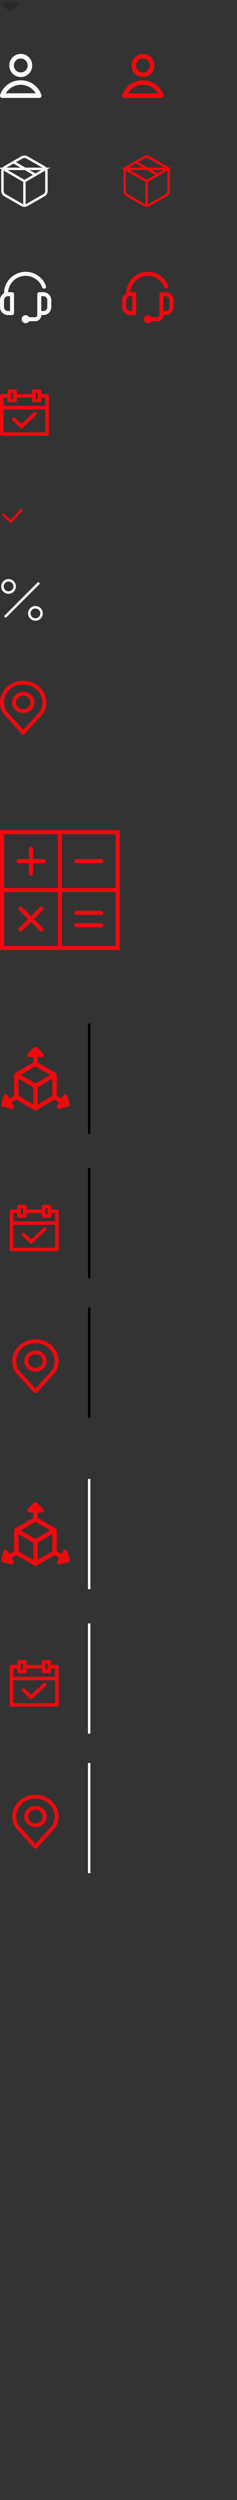 <svg width="97" height="1021" viewBox="0 0 97 1021" fill="none" xmlns="http://www.w3.org/2000/svg">
<rect x="0" y="0" width="97" height="1021" fill="#333333" stroke="none"/>
<g clip-path="url(#clip0)">
<path d="M8.5 31.473C7.254 31.473 6.059 30.974 5.178 30.086C4.297 29.198 3.802 27.993 3.802 26.737C3.802 25.48 4.297 24.276 5.178 23.387C6.059 22.499 7.254 22 8.5 22C9.746 22 10.941 22.499 11.822 23.387C12.703 24.276 13.198 25.48 13.198 26.737C13.198 27.993 12.703 29.198 11.822 30.086C10.941 30.974 9.746 31.473 8.5 31.473ZM8.5 23.895C8.13 23.895 7.763 23.968 7.421 24.111C7.079 24.254 6.769 24.463 6.507 24.727C6.245 24.991 6.037 25.304 5.896 25.649C5.754 25.994 5.681 26.363 5.681 26.737C5.681 27.11 5.754 27.479 5.896 27.824C6.037 28.169 6.245 28.482 6.507 28.746C6.769 29.01 7.079 29.219 7.421 29.362C7.763 29.505 8.13 29.578 8.5 29.578C9.248 29.578 9.965 29.279 10.493 28.746C11.022 28.213 11.319 27.49 11.319 26.737C11.319 25.983 11.022 25.26 10.493 24.727C9.965 24.194 9.248 23.895 8.5 23.895ZM16.956 38.767C17.002 38.913 17.012 39.067 16.986 39.218C16.959 39.368 16.897 39.509 16.805 39.63C16.713 39.751 16.593 39.848 16.456 39.912C16.319 39.976 16.168 40.006 16.017 39.999H0.983C0.832 40.006 0.681 39.976 0.544 39.912C0.407 39.848 0.287 39.751 0.195 39.63C0.103 39.509 0.041 39.368 0.014 39.218C-0.012 39.067 -0.002 38.913 0.044 38.767C0.654 37.004 1.799 35.479 3.317 34.408C4.835 33.337 6.648 32.774 8.5 32.799C10.352 32.774 12.165 33.337 13.683 34.408C15.2 35.479 16.346 37.004 16.956 38.767ZM2.393 38.104H14.607C13.971 37.045 13.075 36.17 12.005 35.562C10.935 34.955 9.728 34.636 8.5 34.636C7.272 34.636 6.065 34.955 4.995 35.562C3.925 36.17 3.029 37.045 2.393 38.104Z" fill="#F8F8F8"/>
<path d="M58.5 31.473C57.254 31.473 56.059 30.974 55.178 30.086C54.297 29.198 53.802 27.993 53.802 26.737C53.802 25.48 54.297 24.276 55.178 23.387C56.059 22.499 57.254 22 58.5 22C59.746 22 60.941 22.499 61.822 23.387C62.703 24.276 63.198 25.48 63.198 26.737C63.198 27.993 62.703 29.198 61.822 30.086C60.941 30.974 59.746 31.473 58.5 31.473ZM58.5 23.895C58.13 23.895 57.763 23.968 57.421 24.111C57.079 24.254 56.769 24.463 56.507 24.727C56.245 24.991 56.037 25.304 55.896 25.649C55.754 25.994 55.681 26.363 55.681 26.737C55.681 27.11 55.754 27.479 55.896 27.824C56.037 28.169 56.245 28.482 56.507 28.746C56.769 29.01 57.079 29.219 57.421 29.362C57.763 29.505 58.13 29.578 58.5 29.578C59.248 29.578 59.965 29.279 60.493 28.746C61.022 28.213 61.319 27.49 61.319 26.737C61.319 25.983 61.022 25.26 60.493 24.727C59.965 24.194 59.248 23.895 58.5 23.895ZM66.956 38.767C67.002 38.913 67.012 39.067 66.986 39.218C66.959 39.368 66.897 39.509 66.805 39.63C66.713 39.751 66.593 39.848 66.456 39.912C66.319 39.976 66.168 40.006 66.017 39.999H50.983C50.832 40.006 50.681 39.976 50.544 39.912C50.407 39.848 50.287 39.751 50.195 39.63C50.103 39.509 50.041 39.368 50.014 39.218C49.988 39.067 49.998 38.913 50.044 38.767C50.654 37.004 51.8 35.479 53.317 34.408C54.835 33.337 56.648 32.774 58.5 32.799C60.352 32.774 62.165 33.337 63.683 34.408C65.201 35.479 66.346 37.004 66.956 38.767ZM52.393 38.104H64.607C63.971 37.045 63.075 36.17 62.005 35.562C60.935 34.955 59.728 34.636 58.5 34.636C57.272 34.636 56.065 34.955 54.995 35.562C53.925 36.17 53.029 37.045 52.393 38.104Z" fill="#EF0A0F"/>
<path d="M14.5 71.398L5.5 66.208L14.5 71.398ZM1.27 68.958L10 74.008L18.73 68.958H1.27ZM10 84.078V73.998V84.078ZM19 77.998V69.998C19 69.647 18.907 69.303 18.732 68.999C18.556 68.695 18.304 68.443 18 68.268L11 64.268C10.696 64.092 10.351 64 10 64C9.649 64 9.304 64.092 9 64.268L2 68.268C1.696 68.443 1.444 68.695 1.268 68.999C1.093 69.303 1 69.647 1 69.998V77.998C1 78.349 1.093 78.693 1.268 78.997C1.444 79.3 1.696 79.553 2 79.728L9 83.728C9.304 83.903 9.649 83.996 10 83.996C10.351 83.996 10.696 83.903 11 83.728L18 79.728C18.304 79.553 18.556 79.3 18.732 78.997C18.907 78.693 19 78.349 19 77.998Z" stroke="#F8F8F8" strokeWidth="1.5" strokeLinecap="round" strokeLinejoin="round"/>
<path d="M64.5 71.398L55.5 66.208L64.5 71.398ZM51.27 68.958L60 74.008L68.73 68.958H51.27ZM60 84.078V73.998V84.078ZM69 77.998V69.998C69 69.647 68.907 69.303 68.731 68.999C68.556 68.695 68.304 68.443 68 68.268L61 64.268C60.696 64.092 60.351 64 60 64C59.649 64 59.304 64.092 59 64.268L52 68.268C51.696 68.443 51.444 68.695 51.269 68.999C51.093 69.303 51 69.647 51 69.998V77.998C51 78.349 51.093 78.693 51.269 78.997C51.444 79.3 51.696 79.553 52 79.728L59 83.728C59.304 83.903 59.649 83.996 60 83.996C60.351 83.996 60.696 83.903 61 83.728L68 79.728C68.304 79.553 68.556 79.3 68.731 78.997C68.907 78.693 69 78.349 69 77.998Z" stroke="#EF0A0F" strokeWidth="1.5" strokeLinecap="round" strokeLinejoin="round"/>
<path d="M4.922 119.326H3.301C3.575 115.594 6.699 112.641 10.5 112.641C13.508 112.641 16.23 114.535 17.273 117.355C17.43 117.78 17.902 117.997 18.327 117.84C18.752 117.682 18.969 117.211 18.811 116.786C18.19 115.105 17.085 113.667 15.617 112.627C14.116 111.562 12.346 111 10.5 111C8.134 111 5.909 111.922 4.235 113.595C2.584 115.246 1.665 117.435 1.642 119.767C0.661 120.335 0 121.395 0 122.607V125.396C0 127.206 1.472 128.678 3.281 128.678H4.922C5.375 128.678 5.742 128.31 5.742 127.857V120.146C5.742 119.693 5.375 119.326 4.922 119.326ZM4.102 127.037H3.281C2.377 127.037 1.641 126.301 1.641 125.396V122.607C1.641 121.703 2.377 120.967 3.281 120.967H4.102V127.037Z" fill="#F8F8F8"/>
<path d="M17.719 119.326H16.078C15.625 119.326 15.258 119.693 15.258 120.146V128.719C15.258 129.171 14.89 129.539 14.438 129.539H11.935V129.565C11.656 129.06 11.118 128.719 10.5 128.719C9.594 128.719 8.859 129.453 8.859 130.359C8.859 131.265 9.594 132 10.5 132C11.118 132 11.656 131.658 11.935 131.154V131.18H14.438C15.794 131.18 16.898 130.076 16.898 128.719V128.678H17.719C19.528 128.678 21 127.206 21 125.396V122.607C21 120.798 19.528 119.326 17.719 119.326ZM19.359 125.396C19.359 126.301 18.623 127.037 17.719 127.037H16.898V120.967H17.719C18.623 120.967 19.359 121.703 19.359 122.607V125.396Z" fill="#F8F8F8"/>
<path d="M54.922 119.326H53.301C53.575 115.594 56.699 112.641 60.5 112.641C63.508 112.641 66.23 114.535 67.273 117.355C67.43 117.78 67.902 117.997 68.327 117.84C68.752 117.682 68.969 117.211 68.811 116.786C68.19 115.105 67.085 113.667 65.617 112.627C64.116 111.562 62.346 111 60.5 111C58.134 111 55.909 111.922 54.236 113.595C52.584 115.246 51.665 117.435 51.642 119.767C50.661 120.335 50 121.395 50 122.607V125.396C50 127.206 51.472 128.678 53.281 128.678H54.922C55.375 128.678 55.742 128.31 55.742 127.857V120.146C55.742 119.693 55.375 119.326 54.922 119.326ZM54.102 127.037H53.281C52.377 127.037 51.641 126.301 51.641 125.396V122.607C51.641 121.703 52.377 120.967 53.281 120.967H54.102V127.037Z" fill="#EF0A0F"/>
<path d="M67.719 119.326H66.078C65.625 119.326 65.258 119.693 65.258 120.146V128.719C65.258 129.171 64.89 129.539 64.438 129.539H61.935V129.565C61.656 129.06 61.118 128.719 60.5 128.719C59.594 128.719 58.859 129.453 58.859 130.359C58.859 131.265 59.594 132 60.5 132C61.118 132 61.656 131.658 61.935 131.154V131.18H64.438C65.794 131.18 66.898 130.076 66.898 128.719V128.678H67.719C69.528 128.678 71 127.206 71 125.396V122.607C71 120.798 69.528 119.326 67.719 119.326ZM69.359 125.396C69.359 126.301 68.623 127.037 67.719 127.037H66.898V120.967H67.719C68.623 120.967 69.359 121.703 69.359 122.607V125.396Z" fill="#EF0A0F"/>
<path d="M19.263 160.929H16.216V162.376H18.526V176.553H1.474V162.376H3.784V160.929H0.737C0.33 160.929 0 161.253 0 161.652V177.277C0 177.676 0.33 178 0.737 178H19.263C19.67 178 20 177.676 20 177.277V161.652C20 161.253 19.67 160.929 19.263 160.929Z" fill="#EF0A0F"/>
<path d="M23.263 493.929H20.216V495.376H22.526V509.553H5.474V495.376H7.784V493.929H4.737C4.33 493.929 4 494.253 4 494.652V510.277C4 510.676 4.33 511 4.737 511H23.263C23.67 511 24 510.676 24 510.277V494.652C24 494.253 23.67 493.929 23.263 493.929Z" fill="#EF0A0F"/>
<path d="M23.263 679.929H20.216V681.376H22.526V695.553H5.474V681.376H7.784V679.929H4.737C4.33 679.929 4 680.253 4 680.652V696.277C4 696.676 4.33 697 4.737 697H23.263C23.67 697 24 696.676 24 696.277V680.652C24 680.253 23.67 679.929 23.263 679.929Z" fill="#EF0A0F"/>
<path d="M13.853 160.93L6.162 160.977L6.171 162.424L13.862 162.377L13.853 160.93Z" fill="#EF0A0F"/>
<path d="M17.853 493.93L10.162 493.977L10.171 495.424L17.862 495.377L17.853 493.93Z" fill="#EF0A0F"/>
<path d="M17.853 679.93L10.162 679.977L10.171 681.424L17.862 681.377L17.853 679.93Z" fill="#EF0A0F"/>
<path d="M19.189 165.775H0.811V167.222H19.189V165.775Z" fill="#EF0A0F"/>
<path d="M23.189 498.775H4.811V500.222H23.189V498.775Z" fill="#EF0A0F"/>
<path d="M23.189 684.775H4.811V686.222H23.189V684.775Z" fill="#EF0A0F"/>
<path d="M6.167 159H3.784C3.377 159 3.047 159.324 3.047 159.723V163.581C3.047 163.981 3.377 164.305 3.784 164.305H6.167C6.574 164.305 6.904 163.981 6.904 163.581V159.723C6.904 159.324 6.574 159 6.167 159ZM5.43 162.858H4.521V160.447H5.43V162.858Z" fill="#EF0A0F"/>
<path d="M10.167 492H7.784C7.377 492 7.047 492.324 7.047 492.723V496.581C7.047 496.981 7.377 497.305 7.784 497.305H10.167C10.574 497.305 10.904 496.981 10.904 496.581V492.723C10.904 492.324 10.574 492 10.167 492ZM9.43 495.858H8.521V493.447H9.43V495.858Z" fill="#EF0A0F"/>
<path d="M10.167 678H7.784C7.377 678 7.047 678.324 7.047 678.723V682.581C7.047 682.981 7.377 683.305 7.784 683.305H10.167C10.574 683.305 10.904 682.981 10.904 682.581V678.723C10.904 678.324 10.574 678 10.167 678ZM9.43 681.858H8.521V679.447H9.43V681.858Z" fill="#EF0A0F"/>
<path d="M16.241 159H13.857C13.45 159 13.12 159.324 13.12 159.723V163.581C13.12 163.981 13.45 164.305 13.857 164.305H16.241C16.648 164.305 16.978 163.981 16.978 163.581V159.723C16.978 159.324 16.648 159 16.241 159ZM15.503 162.858H14.594V160.447H15.503V162.858Z" fill="#EF0A0F"/>
<path d="M20.241 492H17.857C17.45 492 17.12 492.324 17.12 492.723V496.581C17.12 496.981 17.45 497.305 17.857 497.305H20.241C20.648 497.305 20.978 496.981 20.978 496.581V492.723C20.978 492.324 20.648 492 20.241 492ZM19.503 495.858H18.594V493.447H19.503V495.858Z" fill="#EF0A0F"/>
<path d="M20.241 678H17.857C17.45 678 17.12 678.324 17.12 678.723V682.581C17.12 682.981 17.45 683.305 17.857 683.305H20.241C20.648 683.305 20.978 682.981 20.978 682.581V678.723C20.978 678.324 20.648 678 20.241 678ZM19.503 681.858H18.594V679.447H19.503V681.858Z" fill="#EF0A0F"/>
<path d="M14.857 168.434C14.575 168.145 14.108 168.135 13.815 168.411L8.734 173.179L6.197 170.689C5.909 170.407 5.442 170.406 5.154 170.689C4.867 170.971 4.867 171.429 5.154 171.712L8.201 174.702C8.345 174.843 8.533 174.914 8.722 174.914C8.906 174.914 9.089 174.847 9.231 174.713L14.833 169.457C15.128 169.181 15.138 168.723 14.857 168.434Z" fill="#EF0A0F"/>
<path d="M18.857 501.434C18.575 501.145 18.108 501.135 17.815 501.411L12.734 506.179L10.197 503.689C9.909 503.407 9.442 503.406 9.154 503.689C8.867 503.971 8.867 504.429 9.154 504.712L12.201 507.702C12.345 507.843 12.533 507.914 12.722 507.914C12.906 507.914 13.089 507.847 13.231 507.713L18.833 502.457C19.128 502.181 19.138 501.723 18.857 501.434Z" fill="#EF0A0F"/>
<path d="M18.857 687.434C18.575 687.145 18.108 687.135 17.815 687.411L12.734 692.179L10.197 689.689C9.909 689.407 9.442 689.406 9.154 689.689C8.867 689.971 8.867 690.429 9.154 690.712L12.201 693.702C12.345 693.843 12.533 693.914 12.722 693.914C12.906 693.914 13.089 693.847 13.231 693.713L18.833 688.457C19.128 688.181 19.138 687.723 18.857 687.434Z" fill="#EF0A0F"/>
<path d="M1 210L4.429 213L9 208" stroke="#EF0A0F" strokeWidth="1.5"/>
<path d="M16 238L2 252L16 238ZM6 239.5C6 240.881 4.881 242 3.5 242C2.119 242 1 240.881 1 239.5C1 238.119 2.119 237 3.5 237C4.881 237 6 238.119 6 239.5ZM17 250.5C17 251.881 15.881 253 14.5 253C13.119 253 12 251.881 12 250.5C12 249.119 13.119 248 14.5 248C15.881 248 17 249.119 17 250.5Z" stroke="white" strokeWidth="2" strokeLinecap="round" strokeLinejoin="round"/>
<path d="M17.295 281.825C15.502 279.394 12.661 278 9.5 278C6.339 278 3.498 279.394 1.705 281.825C-0.079 284.244 -0.491 287.305 0.601 290.01C0.893 290.749 1.357 291.467 1.978 292.139L8.875 299.729C9.031 299.901 9.26 300 9.5 300C9.741 300 9.969 299.901 10.125 299.729L17.021 292.142C17.644 291.465 18.108 290.748 18.397 290.015C19.491 287.305 19.079 284.244 17.295 281.825ZM16.86 289.477C16.636 290.042 16.272 290.601 15.777 291.139C15.775 291.14 15.774 291.141 15.773 291.143L9.5 298.044L3.224 291.138C2.729 290.601 2.365 290.042 2.139 289.472C1.236 287.234 1.579 284.703 3.056 282.7C4.538 280.691 6.887 279.538 9.5 279.538C12.114 279.538 14.462 280.691 15.944 282.7C17.422 284.703 17.765 287.234 16.86 289.477Z" fill="#EF0A0F"/>
<path d="M22.295 550.825C20.503 548.394 17.661 547 14.5 547C11.339 547 8.498 548.394 6.705 550.825C4.921 553.244 4.509 556.305 5.601 559.01C5.893 559.749 6.357 560.467 6.978 561.139L13.875 568.729C14.031 568.901 14.26 569 14.5 569C14.741 569 14.969 568.901 15.125 568.729L22.021 561.142C22.644 560.465 23.108 559.748 23.397 559.015C24.491 556.305 24.079 553.244 22.295 550.825ZM21.86 558.477C21.636 559.042 21.272 559.601 20.776 560.139C20.775 560.14 20.774 560.141 20.773 560.143L14.5 567.044L8.224 560.138C7.729 559.601 7.365 559.042 7.139 558.472C6.236 556.234 6.579 553.703 8.056 551.7C9.538 549.691 11.887 548.538 14.5 548.538C17.114 548.538 19.462 549.691 20.944 551.7C22.422 553.703 22.765 556.234 21.86 558.477Z" fill="#EF0A0F"/>
<path d="M22.295 736.825C20.503 734.394 17.661 733 14.5 733C11.339 733 8.498 734.394 6.705 736.825C4.921 739.244 4.509 742.305 5.601 745.01C5.893 745.749 6.357 746.467 6.978 747.139L13.875 754.729C14.031 754.901 14.26 755 14.5 755C14.741 755 14.969 754.901 15.125 754.729L22.021 747.142C22.644 746.465 23.108 745.748 23.397 745.015C24.491 742.305 24.079 739.244 22.295 736.825ZM21.86 744.477C21.636 745.042 21.272 745.601 20.776 746.139C20.775 746.14 20.774 746.141 20.773 746.143L14.5 753.044L8.224 746.138C7.729 745.601 7.365 745.042 7.139 744.472C6.236 742.234 6.579 739.703 8.056 737.7C9.538 735.691 11.887 734.538 14.5 734.538C17.114 734.538 19.462 735.691 20.944 737.7C22.422 739.703 22.765 742.234 21.86 744.477Z" fill="#EF0A0F"/>
<path d="M9.501 282.564C6.965 282.564 4.902 284.496 4.902 286.872C4.902 289.247 6.965 291.18 9.501 291.18C12.037 291.18 14.099 289.247 14.099 286.872C14.099 284.497 12.036 282.564 9.501 282.564ZM9.501 289.641C7.871 289.641 6.545 288.399 6.545 286.872C6.545 285.345 7.871 284.103 9.501 284.103C11.131 284.103 12.457 285.345 12.457 286.872C12.457 288.399 11.131 289.641 9.501 289.641Z" fill="#EF0A0F"/>
<path d="M14.501 551.564C11.965 551.564 9.902 553.496 9.902 555.872C9.902 558.247 11.965 560.18 14.501 560.18C17.037 560.18 19.099 558.247 19.099 555.872C19.099 553.497 17.036 551.564 14.501 551.564ZM14.501 558.641C12.871 558.641 11.545 557.399 11.545 555.872C11.545 554.345 12.871 553.103 14.501 553.103C16.131 553.103 17.457 554.345 17.457 555.872C17.457 557.399 16.131 558.641 14.501 558.641Z" fill="#EF0A0F"/>
<path d="M14.501 737.564C11.965 737.564 9.902 739.496 9.902 741.872C9.902 744.247 11.965 746.18 14.501 746.18C17.037 746.18 19.099 744.247 19.099 741.872C19.099 739.497 17.036 737.564 14.501 737.564ZM14.501 744.641C12.871 744.641 11.545 743.399 11.545 741.872C11.545 740.345 12.871 739.103 14.501 739.103C16.131 739.103 17.457 740.345 17.457 741.872C17.457 743.399 16.131 744.641 14.501 744.641Z" fill="#EF0A0F"/>
<path d="M17.741 350.828H13.517V346.603C13.517 346.136 13.139 345.759 12.673 345.759C12.206 345.759 11.828 346.136 11.828 346.603V350.828H7.604C7.137 350.828 6.759 351.205 6.759 351.672C6.759 352.14 7.137 352.517 7.604 352.517H11.828V356.741C11.828 357.209 12.206 357.586 12.673 357.586C13.139 357.586 13.517 357.209 13.517 356.741V352.517H17.741C18.208 352.517 18.586 352.14 18.586 351.672C18.586 351.205 18.208 350.828 17.741 350.828Z" fill="#EF0A0F"/>
<path d="M41.397 350.828H31.259C30.793 350.828 30.414 351.205 30.414 351.672C30.414 352.14 30.793 352.517 31.259 352.517H41.397C41.863 352.517 42.242 352.14 42.242 351.672C42.242 351.205 41.863 350.828 41.397 350.828Z" fill="#EF0A0F"/>
<path d="M25.345 339H23.655H0V362.655V364.345V388H23.655H25.345H49V364.345V362.655V339H25.345ZM1.69 340.69H23.655V362.655H1.69V340.69ZM1.69 386.31V364.345H23.655V386.31H1.69ZM47.31 386.31H25.345V364.345H47.31V386.31ZM25.345 362.655V340.69H47.31V362.655H25.345Z" fill="#EF0A0F"/>
<path d="M31.259 378.707H41.397C41.863 378.707 42.242 378.329 42.242 377.862C42.242 377.395 41.863 377.017 41.397 377.017H31.259C30.793 377.017 30.414 377.395 30.414 377.862C30.414 378.329 30.793 378.707 31.259 378.707Z" fill="#EF0A0F"/>
<path d="M31.259 373.638H41.397C41.863 373.638 42.242 373.26 42.242 372.793C42.242 372.326 41.863 371.948 41.397 371.948H31.259C30.793 371.948 30.414 372.326 30.414 372.793C30.414 373.26 30.793 373.638 31.259 373.638Z" fill="#EF0A0F"/>
<path d="M17.494 370.506C17.164 370.176 16.63 370.176 16.299 370.506L12.673 374.133L9.046 370.506C8.716 370.176 8.182 370.176 7.851 370.506C7.521 370.836 7.521 371.37 7.851 371.701L11.478 375.328L7.851 378.954C7.521 379.285 7.521 379.819 7.851 380.149C8.016 380.314 8.232 380.397 8.449 380.397C8.665 380.397 8.881 380.314 9.046 380.149L12.673 376.522L16.299 380.149C16.464 380.314 16.681 380.397 16.897 380.397C17.113 380.397 17.329 380.314 17.494 380.149C17.825 379.819 17.825 379.285 17.494 378.954L13.867 375.328L17.494 371.701C17.825 371.37 17.825 370.836 17.494 370.506Z" fill="#EF0A0F"/>
<path d="M27.987 451.007L27.09 447.666C27.069 447.591 27.027 447.523 26.968 447.472C26.909 447.42 26.836 447.387 26.758 447.377C26.68 447.367 26.601 447.38 26.53 447.414C26.46 447.448 26.401 447.502 26.361 447.57L25.323 449.345L22.726 447.838V439.088C22.726 439.067 22.723 439.045 22.72 439.025C22.723 439.009 22.725 438.993 22.726 438.977C22.726 438.908 22.708 438.84 22.673 438.781C22.639 438.721 22.589 438.671 22.529 438.637L14.897 434.207V431.232H16.968C17.046 431.232 17.123 431.209 17.188 431.165C17.253 431.122 17.304 431.061 17.334 430.989C17.364 430.917 17.372 430.838 17.357 430.761C17.341 430.685 17.303 430.615 17.248 430.56L14.781 428.115C14.706 428.041 14.605 428 14.5 428C14.395 428 14.294 428.041 14.219 428.115L11.752 430.56C11.696 430.615 11.659 430.685 11.643 430.761C11.628 430.838 11.636 430.917 11.666 430.989C11.696 431.061 11.747 431.122 11.812 431.166C11.877 431.209 11.954 431.232 12.033 431.232H14.102V434.207L6.471 438.637C6.411 438.671 6.361 438.721 6.327 438.781C6.292 438.84 6.274 438.908 6.274 438.977C6.275 438.993 6.277 439.009 6.281 439.025C6.277 439.045 6.274 439.067 6.274 439.088V447.837L3.677 449.345L2.638 447.569C2.599 447.502 2.54 447.447 2.47 447.413C2.399 447.379 2.32 447.366 2.242 447.376C2.164 447.387 2.091 447.42 2.032 447.471C1.973 447.522 1.931 447.59 1.91 447.665L1.013 451.007C0.986 451.108 1.001 451.215 1.054 451.306C1.107 451.396 1.193 451.462 1.295 451.489L4.668 452.377C4.744 452.397 4.824 452.395 4.898 452.369C4.973 452.344 5.038 452.298 5.086 452.236C5.133 452.174 5.161 452.1 5.166 452.022C5.171 451.944 5.153 451.867 5.114 451.799L4.076 450.025L6.671 448.519L14.299 452.946C14.301 452.947 14.303 452.948 14.305 452.949C14.308 452.95 14.311 452.951 14.313 452.952C14.335 452.963 14.358 452.973 14.381 452.98C14.384 452.981 14.386 452.982 14.389 452.983C14.394 452.985 14.4 452.986 14.405 452.988C14.467 453.004 14.532 453.004 14.594 452.988C14.602 452.986 14.609 452.983 14.616 452.98C14.64 452.973 14.663 452.963 14.684 452.952C14.687 452.951 14.689 452.95 14.691 452.949C14.694 452.948 14.696 452.947 14.699 452.946L22.328 448.519L24.924 450.027L23.886 451.8C23.851 451.86 23.833 451.927 23.833 451.997C23.832 452.066 23.851 452.134 23.886 452.194C23.921 452.254 23.971 452.304 24.031 452.338C24.092 452.373 24.16 452.391 24.23 452.391C24.265 452.391 24.299 452.386 24.332 452.378L27.705 451.489C27.807 451.462 27.894 451.396 27.946 451.306C27.999 451.215 28.014 451.108 27.987 451.007ZM14.5 428.95L16.008 430.445H12.992L14.5 428.95ZM1.884 450.828L2.432 448.786L3.945 451.371L1.884 450.828ZM14.5 434.889L21.542 438.977L14.5 443.063L7.458 438.977L14.5 434.889ZM7.069 439.663L14.102 443.745V451.919L7.069 447.837V439.663ZM14.897 451.919V443.745L21.931 439.663V447.837L14.897 451.919ZM25.055 451.371L26.568 448.786L27.116 450.828L25.055 451.371Z" fill="#EF0A0F"/>
<path d="M27.987 637.007L27.09 633.666C27.069 633.591 27.027 633.523 26.968 633.472C26.909 633.42 26.836 633.387 26.758 633.377C26.68 633.367 26.601 633.38 26.53 633.414C26.46 633.448 26.401 633.502 26.361 633.57L25.323 635.345L22.726 633.838V625.088C22.726 625.067 22.723 625.045 22.72 625.025C22.723 625.009 22.725 624.993 22.726 624.977C22.726 624.908 22.708 624.84 22.673 624.781C22.639 624.721 22.589 624.671 22.529 624.637L14.897 620.207V617.232H16.968C17.046 617.232 17.123 617.209 17.188 617.165C17.253 617.122 17.304 617.061 17.334 616.989C17.364 616.917 17.372 616.838 17.357 616.761C17.341 616.685 17.303 616.615 17.248 616.56L14.781 614.115C14.706 614.041 14.605 614 14.5 614C14.395 614 14.294 614.041 14.219 614.115L11.752 616.56C11.696 616.615 11.659 616.685 11.643 616.761C11.628 616.838 11.636 616.917 11.666 616.989C11.696 617.061 11.747 617.122 11.812 617.166C11.877 617.209 11.954 617.232 12.033 617.232H14.102V620.207L6.471 624.637C6.411 624.671 6.361 624.721 6.327 624.781C6.292 624.84 6.274 624.908 6.274 624.977C6.275 624.993 6.277 625.009 6.281 625.025C6.277 625.045 6.274 625.067 6.274 625.088V633.837L3.677 635.345L2.638 633.569C2.599 633.502 2.54 633.447 2.47 633.413C2.399 633.379 2.32 633.366 2.242 633.376C2.164 633.387 2.091 633.42 2.032 633.471C1.973 633.522 1.931 633.59 1.91 633.665L1.013 637.007C0.986 637.108 1.001 637.215 1.054 637.306C1.107 637.396 1.193 637.462 1.295 637.489L4.668 638.377C4.744 638.397 4.824 638.395 4.898 638.369C4.973 638.344 5.038 638.298 5.086 638.236C5.133 638.174 5.161 638.1 5.166 638.022C5.171 637.944 5.153 637.867 5.114 637.799L4.076 636.025L6.671 634.519L14.299 638.946C14.301 638.947 14.303 638.948 14.305 638.949C14.308 638.95 14.311 638.951 14.313 638.952C14.335 638.963 14.358 638.973 14.381 638.98C14.384 638.981 14.386 638.982 14.389 638.983C14.394 638.985 14.4 638.986 14.405 638.988C14.467 639.004 14.532 639.004 14.594 638.988C14.602 638.986 14.609 638.983 14.616 638.98C14.64 638.973 14.663 638.963 14.684 638.952C14.687 638.951 14.689 638.95 14.691 638.949C14.694 638.948 14.696 638.947 14.699 638.946L22.328 634.519L24.924 636.027L23.886 637.8C23.851 637.86 23.833 637.927 23.833 637.997C23.832 638.066 23.851 638.134 23.886 638.194C23.921 638.254 23.971 638.304 24.031 638.338C24.092 638.373 24.16 638.391 24.23 638.391C24.265 638.391 24.299 638.386 24.332 638.378L27.705 637.489C27.807 637.462 27.894 637.396 27.946 637.306C27.999 637.215 28.014 637.108 27.987 637.007ZM14.5 614.95L16.008 616.445H12.992L14.5 614.95ZM1.884 636.828L2.432 634.786L3.945 637.371L1.884 636.828ZM14.5 620.889L21.542 624.977L14.5 629.063L7.458 624.977L14.5 620.889ZM7.069 625.663L14.102 629.745V637.919L7.069 633.837V625.663ZM14.897 637.919V629.745L21.931 625.663V633.837L14.897 637.919ZM25.055 637.371L26.568 634.786L27.116 636.828L25.055 637.371Z" fill="#EF0A0F"/>
<path d="M27.987 451.007L27.09 447.666C27.069 447.591 27.027 447.523 26.968 447.472C26.909 447.42 26.836 447.387 26.758 447.377C26.68 447.367 26.601 447.38 26.53 447.414C26.46 447.448 26.401 447.502 26.361 447.57L25.323 449.345L22.726 447.838V439.088C22.726 439.067 22.723 439.045 22.72 439.025C22.723 439.009 22.725 438.993 22.726 438.977C22.726 438.908 22.708 438.84 22.673 438.781C22.639 438.721 22.589 438.671 22.529 438.637L14.897 434.207V431.232H16.968C17.046 431.232 17.123 431.209 17.188 431.165C17.253 431.122 17.304 431.061 17.334 430.989C17.364 430.917 17.372 430.838 17.357 430.761C17.341 430.685 17.303 430.615 17.248 430.56L14.781 428.115C14.706 428.041 14.605 428 14.5 428C14.395 428 14.294 428.041 14.219 428.115L11.752 430.56C11.696 430.615 11.659 430.685 11.643 430.761C11.628 430.838 11.636 430.917 11.666 430.989C11.696 431.061 11.747 431.122 11.812 431.166C11.877 431.209 11.954 431.232 12.033 431.232H14.102V434.207L6.471 438.637C6.411 438.671 6.361 438.721 6.327 438.781C6.292 438.84 6.274 438.908 6.274 438.977C6.275 438.993 6.277 439.009 6.281 439.025C6.277 439.045 6.274 439.067 6.274 439.088V447.837L3.677 449.345L2.638 447.569C2.599 447.502 2.54 447.447 2.47 447.413C2.399 447.379 2.32 447.366 2.242 447.376C2.164 447.387 2.091 447.42 2.032 447.471C1.973 447.522 1.931 447.59 1.91 447.665L1.013 451.007C0.986 451.108 1.001 451.215 1.054 451.306C1.107 451.396 1.193 451.462 1.295 451.489L4.668 452.377C4.744 452.397 4.824 452.395 4.898 452.369C4.973 452.344 5.038 452.298 5.086 452.236C5.133 452.174 5.161 452.1 5.166 452.022C5.171 451.944 5.153 451.867 5.114 451.799L4.076 450.025L6.671 448.519L14.299 452.946C14.301 452.947 14.303 452.948 14.305 452.949C14.308 452.95 14.311 452.951 14.313 452.952C14.335 452.963 14.358 452.973 14.381 452.98C14.384 452.981 14.386 452.982 14.389 452.983C14.394 452.985 14.4 452.986 14.405 452.988C14.467 453.004 14.532 453.004 14.594 452.988C14.602 452.986 14.609 452.983 14.616 452.98C14.64 452.973 14.663 452.963 14.684 452.952C14.687 452.951 14.689 452.95 14.691 452.949C14.694 452.948 14.696 452.947 14.699 452.946L22.328 448.519L24.924 450.027L23.886 451.8C23.851 451.86 23.833 451.927 23.833 451.997C23.832 452.066 23.851 452.134 23.886 452.194C23.921 452.254 23.971 452.304 24.031 452.338C24.092 452.373 24.16 452.391 24.23 452.391C24.265 452.391 24.299 452.386 24.332 452.378L27.705 451.489C27.807 451.462 27.894 451.396 27.946 451.306C27.999 451.215 28.014 451.108 27.987 451.007ZM14.5 428.95L16.008 430.445H12.992L14.5 428.95ZM1.884 450.828L2.432 448.786L3.945 451.371L1.884 450.828ZM14.5 434.889L21.542 438.977L14.5 443.063L7.458 438.977L14.5 434.889ZM7.069 439.663L14.102 443.745V451.919L7.069 447.837V439.663ZM14.897 451.919V443.745L21.931 439.663V447.837L14.897 451.919ZM25.055 451.371L26.568 448.786L27.116 450.828L25.055 451.371Z" stroke="#EF0A0F"/>
<path d="M27.987 637.007L27.09 633.666C27.069 633.591 27.027 633.523 26.968 633.472C26.909 633.42 26.836 633.387 26.758 633.377C26.68 633.367 26.601 633.38 26.53 633.414C26.46 633.448 26.401 633.502 26.361 633.57L25.323 635.345L22.726 633.838V625.088C22.726 625.067 22.723 625.045 22.72 625.025C22.723 625.009 22.725 624.993 22.726 624.977C22.726 624.908 22.708 624.84 22.673 624.781C22.639 624.721 22.589 624.671 22.529 624.637L14.897 620.207V617.232H16.968C17.046 617.232 17.123 617.209 17.188 617.165C17.253 617.122 17.304 617.061 17.334 616.989C17.364 616.917 17.372 616.838 17.357 616.761C17.341 616.685 17.303 616.615 17.248 616.56L14.781 614.115C14.706 614.041 14.605 614 14.5 614C14.395 614 14.294 614.041 14.219 614.115L11.752 616.56C11.696 616.615 11.659 616.685 11.643 616.761C11.628 616.838 11.636 616.917 11.666 616.989C11.696 617.061 11.747 617.122 11.812 617.166C11.877 617.209 11.954 617.232 12.033 617.232H14.102V620.207L6.471 624.637C6.411 624.671 6.361 624.721 6.327 624.781C6.292 624.84 6.274 624.908 6.274 624.977C6.275 624.993 6.277 625.009 6.281 625.025C6.277 625.045 6.274 625.067 6.274 625.088V633.837L3.677 635.345L2.638 633.569C2.599 633.502 2.54 633.447 2.47 633.413C2.399 633.379 2.32 633.366 2.242 633.376C2.164 633.387 2.091 633.42 2.032 633.471C1.973 633.522 1.931 633.59 1.91 633.665L1.013 637.007C0.986 637.108 1.001 637.215 1.054 637.306C1.107 637.396 1.193 637.462 1.295 637.489L4.668 638.377C4.744 638.397 4.824 638.395 4.898 638.369C4.973 638.344 5.038 638.298 5.086 638.236C5.133 638.174 5.161 638.1 5.166 638.022C5.171 637.944 5.153 637.867 5.114 637.799L4.076 636.025L6.671 634.519L14.299 638.946C14.301 638.947 14.303 638.948 14.305 638.949C14.308 638.95 14.311 638.951 14.313 638.952C14.335 638.963 14.358 638.973 14.381 638.98C14.384 638.981 14.386 638.982 14.389 638.983C14.394 638.985 14.4 638.986 14.405 638.988C14.467 639.004 14.532 639.004 14.594 638.988C14.602 638.986 14.609 638.983 14.616 638.98C14.64 638.973 14.663 638.963 14.684 638.952C14.687 638.951 14.689 638.95 14.691 638.949C14.694 638.948 14.696 638.947 14.699 638.946L22.328 634.519L24.924 636.027L23.886 637.8C23.851 637.86 23.833 637.927 23.833 637.997C23.832 638.066 23.851 638.134 23.886 638.194C23.921 638.254 23.971 638.304 24.031 638.338C24.092 638.373 24.16 638.391 24.23 638.391C24.265 638.391 24.299 638.386 24.332 638.378L27.705 637.489C27.807 637.462 27.894 637.396 27.946 637.306C27.999 637.215 28.014 637.108 27.987 637.007ZM14.5 614.95L16.008 616.445H12.992L14.5 614.95ZM1.884 636.828L2.432 634.786L3.945 637.371L1.884 636.828ZM14.5 620.889L21.542 624.977L14.5 629.063L7.458 624.977L14.5 620.889ZM7.069 625.663L14.102 629.745V637.919L7.069 633.837V625.663ZM14.897 637.919V629.745L21.931 625.663V633.837L14.897 637.919ZM25.055 637.371L26.568 634.786L27.116 636.828L25.055 637.371Z" stroke="#EF0A0F"/>
<path opacity="0.3" d="M0 1L4 5L8 1" fill="#0E0E0E"/>
<line x1="36.5" y1="418" x2="36.5" y2="463" stroke="black"/>
<line x1="36.5" y1="604" x2="36.5" y2="649" stroke="white"/>
<line x1="36.5" y1="477" x2="36.5" y2="522" stroke="black"/>
<line x1="36.5" y1="663" x2="36.5" y2="708" stroke="white"/>
<line x1="36.5" y1="534" x2="36.5" y2="579" stroke="black"/>
<line x1="36.5" y1="720" x2="36.5" y2="765" stroke="white"/>
</g>
<defs>
<clipPath id="clip0">
<rect width="97" height="1021" fill="white"/>
</clipPath>
</defs>
</svg>
